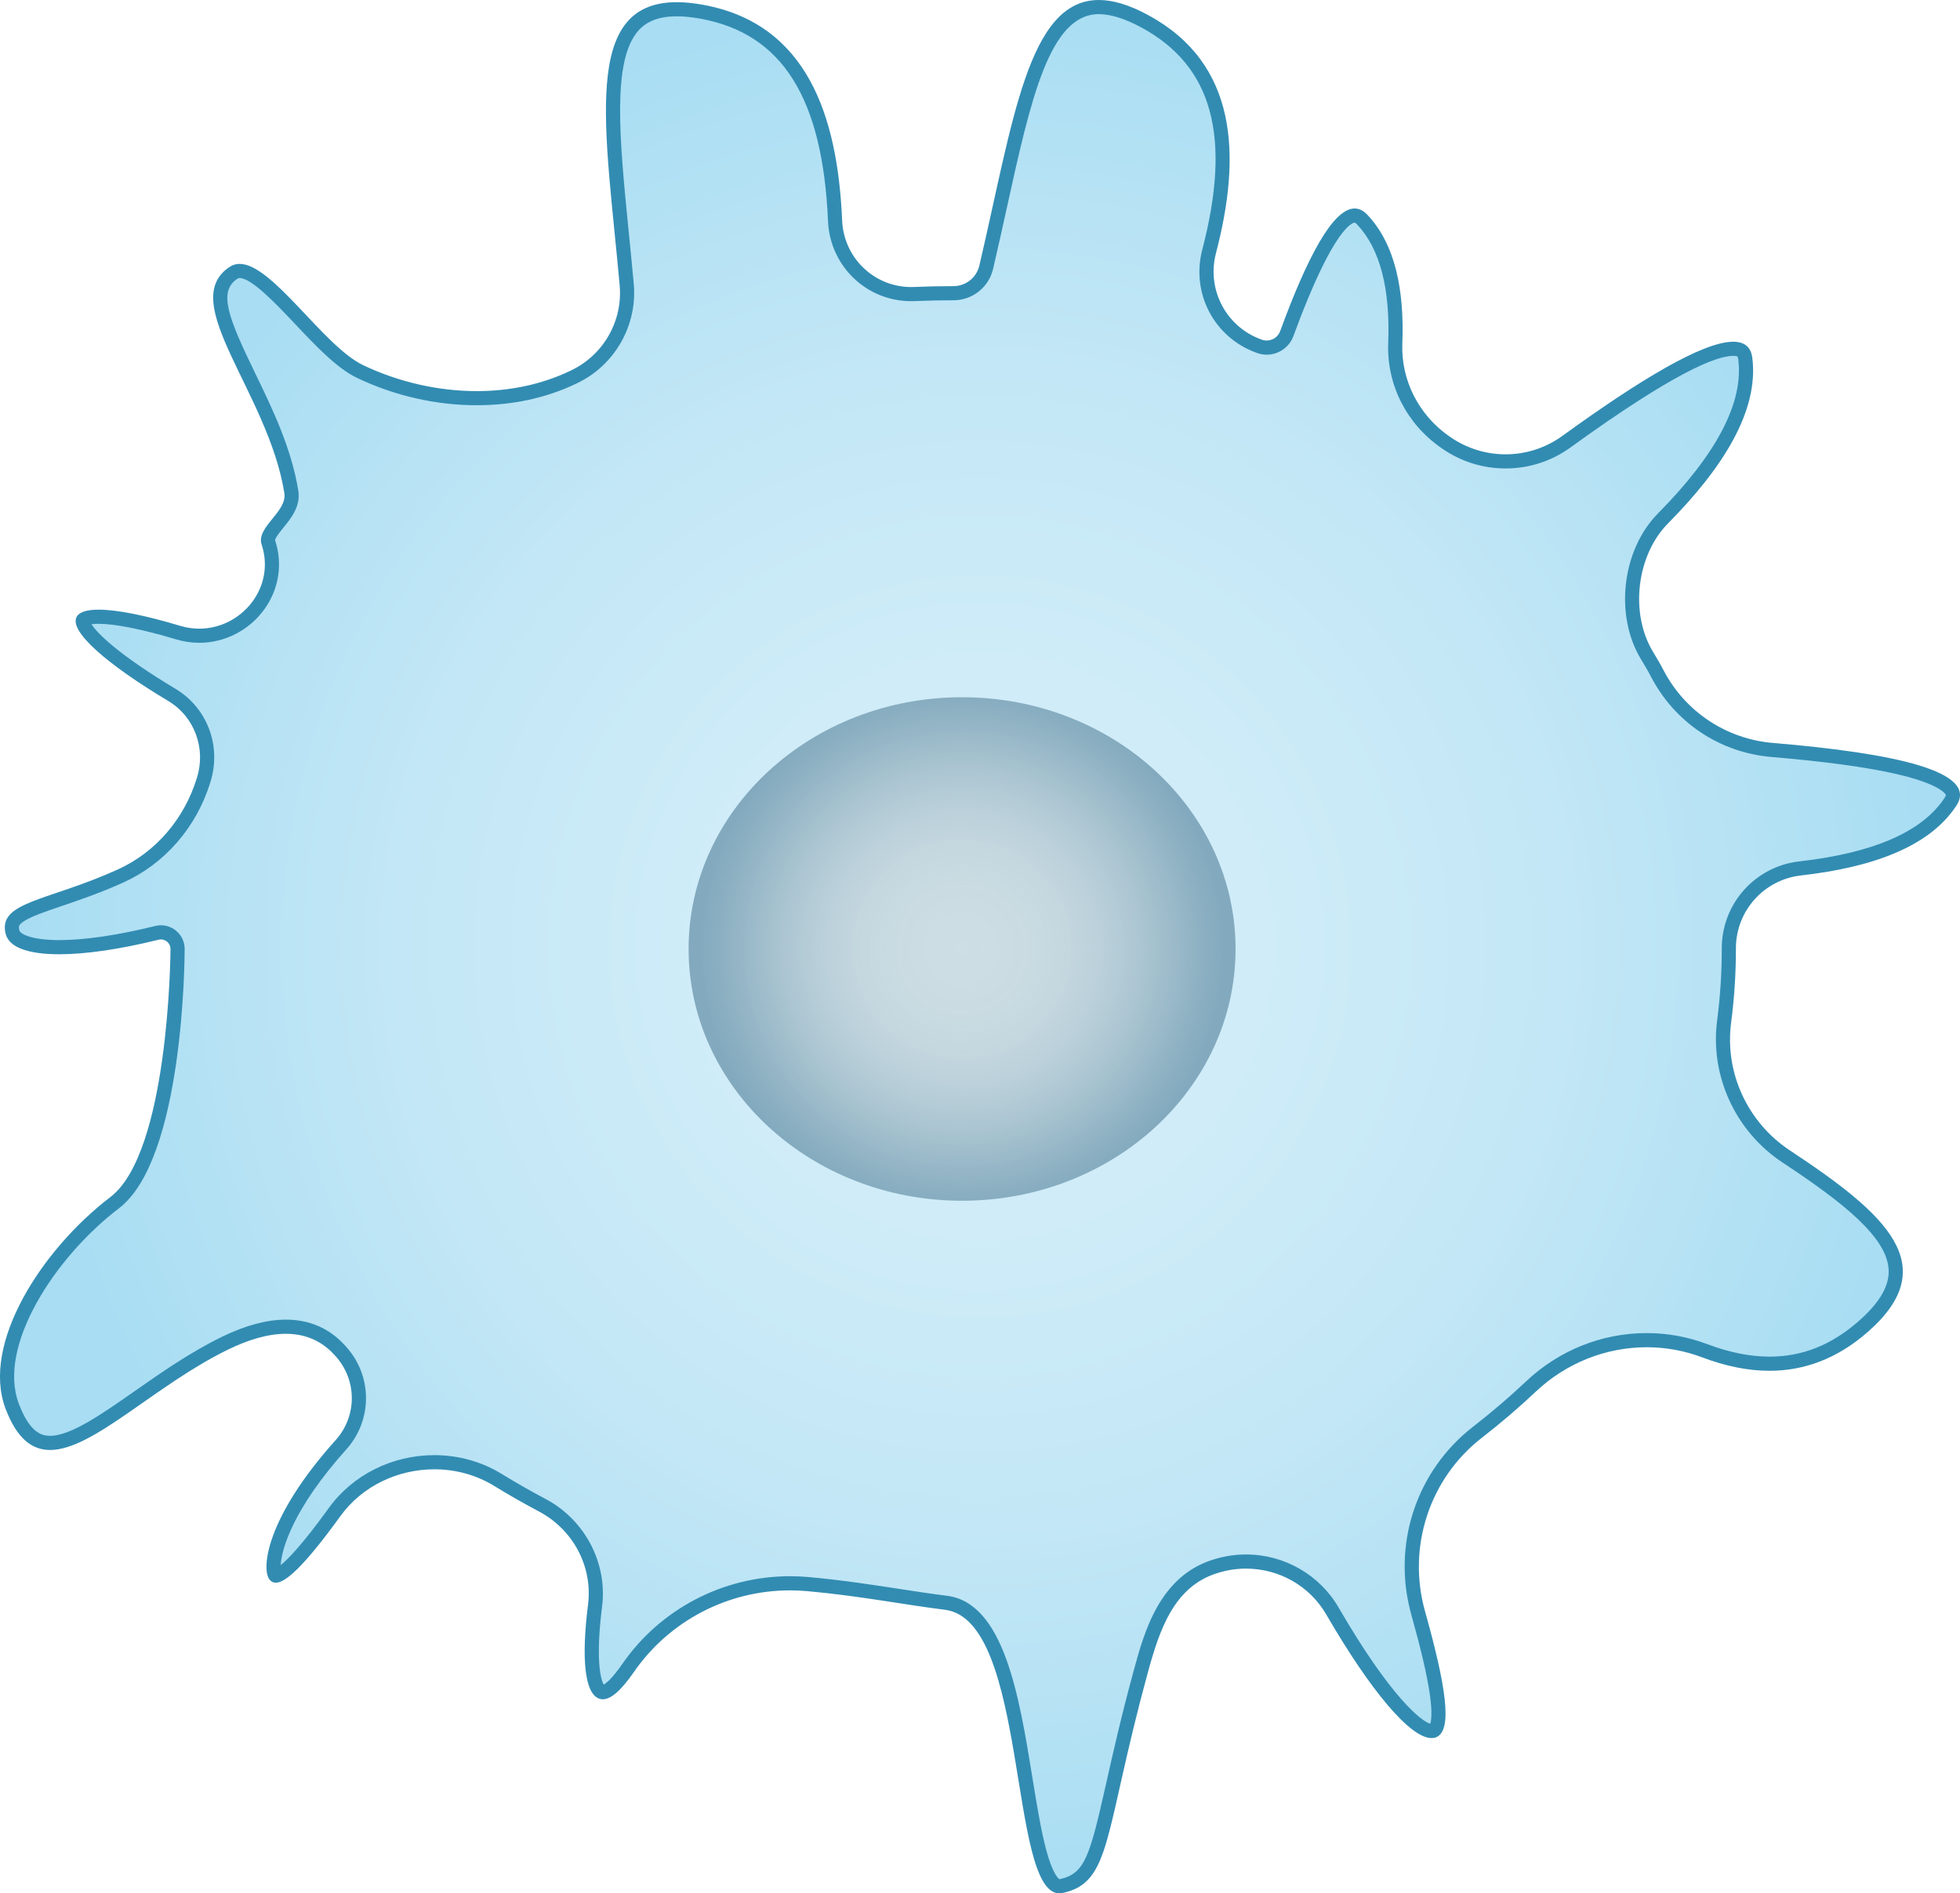 <?xml version="1.0" encoding="UTF-8"?><svg id="Layer_1" xmlns="http://www.w3.org/2000/svg" width="415.687" height="401.627" xmlns:xlink="http://www.w3.org/1999/xlink" viewBox="0 0 415.687 401.627"><defs><radialGradient id="radial-gradient" cx="207.854" cy="200.814" fx="207.854" fy="200.814" r="202.854" gradientUnits="userSpaceOnUse"><stop offset="0" stop-color="#d4eef9"/><stop offset=".295" stop-color="#cfecf8"/><stop offset=".607" stop-color="#c3e7f6"/><stop offset=".927" stop-color="#addff3"/><stop offset="1" stop-color="#a8ddf3"/></radialGradient><radialGradient id="radial-gradient-2" cx="204.043" cy="201.305" fx="204.043" fy="201.305" r="55.749" gradientUnits="userSpaceOnUse"><stop offset="0" stop-color="#cddee4"/><stop offset=".239" stop-color="#cadce2" stop-opacity=".994"/><stop offset=".407" stop-color="#c3d6de" stop-opacity=".974"/><stop offset=".553" stop-color="#b7cdd7" stop-opacity=".939"/><stop offset=".687" stop-color="#a6c0cd" stop-opacity=".891"/><stop offset=".813" stop-color="#8fafbf" stop-opacity=".828"/><stop offset=".931" stop-color="#749bb0" stop-opacity=".753"/><stop offset="1" stop-color="#628da5" stop-opacity=".7"/></radialGradient></defs><path d="M224.68,400.128c-3.5,0-5.468-12.121-7.204-22.814-2.738-16.861-5.841-35.974-16.876-37.328-3.127-.383-6.46-.896-9.99-1.439-5.756-.886-12.281-1.89-19.267-2.52-1.252-.112-2.523-.17-3.779-.17-13.727,0-26.57,6.717-34.354,17.967-3.206,4.634-4.815,5.134-5.358,5.134-.098,0-.188-.016-.277-.048-1.308-.474-3.068-4.869-1.37-18.336,1.085-8.606-3.417-17.159-11.204-21.282-3.2-1.694-6.361-3.498-9.394-5.362-4-2.456-8.662-3.754-13.482-3.754-8.465,0-16.368,3.942-21.141,10.545-8.816,12.196-11.674,13.513-12.494,13.513-.045,0-.068,0-.152-.1-1.118-1.317-.461-11.581,13.982-27.662,5.118-5.699,5.065-14.254-.122-19.899l-.188-.207c-2.999-3.275-6.828-4.934-11.387-4.934-3.79,0-8.104,1.163-12.823,3.457-6.642,3.228-12.87,7.585-18.365,11.43-7.485,5.236-13.949,9.759-18.816,9.759-2.181,0-5.387-.808-8.036-7.791-4.826-12.725,7.529-32.318,21.745-43.174,13.182-10.066,13.334-53.37,13.334-53.807 0-.953-.374-1.846-1.054-2.514-.666-.654-1.543-1.015-2.471-1.015-.286,0-.572.035-.852.104-8.046,1.99-15.212,3.043-20.723,3.043-5.716,0-9.421-1.2-9.91-3.211-.738-3.036,1.827-4.183,9.954-6.939,3.588-1.218,8.053-2.732,12.939-4.939,8.349-3.771,14.756-11.12,17.579-20.165l.078-.25c2.175-6.919-.594-14.324-6.736-18.002-15.505-9.283-19.426-14.684-18.895-15.844.118-.259.969-.747,3.343-.747,3.715,0,9.541,1.162,16.847,3.36,1.479.444,2.994.67,4.505.67,4.943,0,9.645-2.421,12.577-6.476,2.825-3.906,3.579-8.771,2.069-13.347-.336-1.02.581-2.257,2.019-4.028,1.535-1.892,3.276-4.036,2.857-6.656-1.415-8.857-5.491-17.255-9.086-24.664-5.627-11.595-8.547-18.326-3.134-21.842.38-.246.788-.366,1.249-.366,3.211,0,8.358,5.455,12.899,10.269,4.247,4.501,8.638,9.155,12.686,11.083,7.742,3.687,16.284,5.636,24.703,5.635,7.405,0,14.27-1.484,20.404-4.411l.207-.099c7.439-3.532,11.938-11.392,11.202-19.562-.34-3.772-.707-7.456-1.063-11.021-1.986-19.917-3.701-37.117,2.487-43.952,2.104-2.324,5.109-3.454,9.188-3.454,1.595,0,3.378.177,5.3.526,18.129,3.297,27.116,17.395,28.281,44.366.376,8.71,7.46,15.532,16.128,15.532.23,0,.461-.005.694-.015,2.737-.116,5.506-.175,8.23-.175,3.379,0,6.24-2.268,7.001-5.516,1.036-4.422,1.985-8.732,2.902-12.9,5.202-23.624,9.312-42.284,20.987-42.284,2.767,0,6.037,1.011,9.722,3.005,15.789,8.545,20.129,24.065,13.657,48.844-2.211,8.466,2.312,17.09,10.52,20.06l.167.061c.492.178,1.006.269,1.527.269,1.898,0,3.612-1.196,4.264-2.976,8.271-22.597,12.819-25.037,14.391-25.037.537,0,1.073.292,1.638.893,5.097,5.418,7.444,14.231,6.978,26.196-.322,8.285,3.626,16.113,10.561,20.941l.231.161c3.719,2.588,8.078,3.956,12.606,3.956,4.668,0,9.129-1.445,12.901-4.179,18.046-13.075,29.947-19.704,35.373-19.704,1.908,0,2.406.848,2.565,2.12,1.197,9.554-4.673,20.942-17.448,33.852-7.182,7.255-8.718,20.292-3.424,29.061.738,1.223,1.516,2.526,2.194,3.832,4.827,9.287,13.943,15.355,24.385,16.234,30.707,2.58,37.084,6.646,38.152,8.839.211.434.361,1.071-.354,2.164-4.947,7.54-15.669,12.293-31.87,14.125-8.63.976-15.134,8.259-15.127,16.941l.001.157c0,5.126-.338,10.312-1.003,15.402-1.455,11.134,3.718,22.362,13.18,28.607,13.556,8.947,22.688,16.412,23.201,23.763.276,3.958-1.945,7.96-6.792,12.233-6.074,5.355-12.606,7.959-19.971,7.959-4.279,0-8.893-.923-13.71-2.743-3.954-1.494-8.102-2.251-12.327-2.251-9.114,0-17.832,3.489-24.55,9.827-3.577,3.374-7.39,6.637-11.334,9.698-11.63,9.026-16.571,24.069-12.589,38.323,5.452,19.518,4.789,24.36,3.272,24.986-.123.051-.261.075-.423.075-3.119,0-10.831-7.872-21.027-25.459-3.752-6.472-10.767-10.492-18.308-10.492-2.126,0-4.241.316-6.286.94l-.171.052c-9.852,2.995-13.127,12.25-15.866,22.283-2.707,9.918-4.473,17.781-5.892,24.099-3.573,15.915-4.766,20.132-11.008,21.467-.134.028-.259.043-.38.043Z" fill="url(#radial-gradient)"/><path d="M233.052,3c2.516 0,5.547.951,9.009,2.824,15.083,8.162,19.189,23.143,12.92,47.146-2.408,9.22,2.519,18.613,11.461,21.849l.166.06c.656.238,1.341.358,2.038.358,2.526,0,4.806-1.591,5.673-3.96,8.704-23.78,12.811-24.052,12.982-24.052.023,0,.223.078.546.42,4.81,5.114,7.021,13.562,6.571,25.109-.343,8.798,3.845,17.109,11.202,22.231l.231.161c3.97,2.764,8.626,4.225,13.462,4.225,4.985,0,9.751-1.544,13.783-4.465,22.152-16.05,30.984-19.419,34.492-19.419.976,0,.992.123,1.077.807,1.137,9.073-4.591,20.044-17.026,32.609-7.634,7.714-9.268,21.572-3.642,30.891.756,1.252,1.489,2.48,2.148,3.749,5.066,9.747,14.633,16.116,25.591,17.037,11.199.941,20.055,2.145,26.321,3.577,9.245,2.114,10.495,4.194,10.608,4.424.072.149-.158.528-.26.684-4.691,7.15-15.048,11.678-30.784,13.458-9.391,1.062-16.466,8.987-16.458,18.433l0.0.147c0,5.077-.333,10.197-.989,15.217-1.53,11.698,3.903,23.495,13.84,30.054,13.184,8.702,22.061,15.878,22.531,22.615.241,3.461-1.815,7.061-6.288,11.005-5.788,5.104-11.995,7.584-18.978,7.584-4.098,0-8.533-.89-13.18-2.646-4.124-1.558-8.45-2.348-12.858-2.348-9.498,0-18.582,3.635-25.578,10.236-3.541,3.34-7.317,6.572-11.224,9.604-12.114,9.402-17.262,25.069-13.115,39.913,2.052,7.346,3.282,12.597,3.869,16.525.644,4.303.336,6.006.141,6.588-1.876-.513-8.406-5.625-19.446-24.667-4.02-6.933-11.532-11.24-19.606-11.24-2.274,0-4.536.338-6.73,1.007l-.148.045c-11.476,3.489-14.735,15.428-16.892,23.329-2.717,9.951-4.486,17.833-5.908,24.166-3.477,15.484-4.501,19.182-9.858,20.327-.026.005-.043.008-.047.01-.127-.065-1.344-.809-2.771-6.054-1.129-4.151-2.024-9.664-2.972-15.5-2.823-17.383-6.021-37.085-18.174-38.576-3.103-.381-6.425-.892-9.941-1.433-5.779-.889-12.33-1.897-19.364-2.531-1.297-.117-2.614-.176-3.914-.176-14.219,0-27.522,6.958-35.586,18.613-2.174,3.142-3.428,4.094-3.934,4.377-.695-1.114-1.743-5.535-.35-16.586,1.162-9.222-3.656-18.383-11.991-22.795-3.161-1.673-6.293-3.461-9.311-5.314-4.235-2.601-9.168-3.976-14.266-3.976-8.945,0-17.302,4.174-22.357,11.166-5.707,7.894-8.742,10.966-10.239,12.16.188-3.293,2.501-11.829,13.906-24.528,5.637-6.277,5.58-15.699-.134-21.917l-.192-.21c-3.289-3.594-7.49-5.416-12.488-5.416-4.019,0-8.554,1.214-13.479,3.607-6.748,3.28-13.028,7.674-18.569,11.55-6.974,4.88-13.562,9.489-17.956,9.489-1.884,0-4.34-.775-6.633-6.823-4.581-12.08,7.465-30.921,21.252-41.45,13.765-10.512,13.924-53.187,13.924-54.998 0-1.36-.533-2.633-1.503-3.585-.948-.931-2.199-1.444-3.522-1.444-.406,0-.814.05-1.211.148-7.93,1.962-14.972,2.999-20.363,2.999-5.792,0-8.259-1.267-8.453-2.066-.188-.773-.223-1.147.932-1.915,1.594-1.06,4.441-2.026,8.046-3.249,3.619-1.228,8.122-2.756,13.075-4.993,8.739-3.947,15.443-11.632,18.393-21.086l.075-.24c2.386-7.591-.655-15.71-7.395-19.746-12.135-7.265-16.623-11.81-17.835-13.708.355-.053.847-.095,1.513-.095,3.52,0,9.35,1.171,16.415,3.297,1.619.487,3.28.734,4.937.734,5.423,0,10.579-2.652,13.792-7.095,3.11-4.301,3.941-9.657,2.282-14.671.012-.49,1.146-1.888,1.755-2.639,1.647-2.03,3.698-4.556,3.174-7.839-1.45-9.076-5.577-17.58-9.218-25.082-5.724-11.794-7.801-17.244-3.666-19.928.138-.09.259-.125.432-.125,2.564 0,7.907,5.663,11.809,9.798,4.341,4.601,8.831,9.359,13.132,11.407,7.942,3.782,16.707,5.781,25.347,5.781,7.63,0,14.713-1.533,21.048-4.557l.136-.064.08-.038c7.995-3.796,12.834-12.253,12.043-21.046-.34-3.781-.708-7.469-1.064-11.034-1.951-19.562-3.635-36.457,2.106-42.799,1.804-1.992,4.445-2.961,8.076-2.961,1.505,0,3.197.169,5.031.503,17.325,3.151,25.921,16.8,27.05,42.955.411,9.514,8.153,16.967,17.626,16.967.251,0,.505-.005.758-.016,2.711-.115,5.458-.173,8.212-.173,4.035,0,7.496-2.744,8.417-6.673,1.039-4.433,1.989-8.749,2.908-12.923,5.057-22.966,9.051-41.106,19.52-41.104M233.053,0c-15.06-.002-18.202,25.839-25.35,56.343-.598,2.551-2.876,4.357-5.496,4.357h-.045c-2.781,0-5.547.059-8.294.176-.211.009-.422.013-.631.013-7.835,0-14.287-6.191-14.628-14.097-.967-22.395-7.515-41.777-29.511-45.777-2.04-.371-3.891-.551-5.568-.551-20.341-0-15.129,26.486-12.106,60.064.683,7.592-3.456,14.797-10.342,18.067-.073.035-.146.07-.219.104-6.119,2.92-12.908,4.265-19.759,4.265-8.282,0-16.656-1.965-24.057-5.489-8.45-4.024-19.228-21.497-26.231-21.497-.732,0-1.423.191-2.066.608-11.407,7.407,8.148,26.667,11.556,48,.638,3.996-6.032,7.241-4.819,10.918,3.018,9.15-4.288,17.852-13.221,17.852-1.331,0-2.698-.193-4.073-.607-7.361-2.215-13.382-3.424-17.28-3.424-2.56,0-4.203.522-4.707,1.623-1.411,3.086,6.475,9.963,19.489,17.755,5.573,3.337,8.021,10.075,6.074,16.272-.026.082-.051.164-.077.246-2.652,8.499-8.65,15.582-16.764,19.246-14.937,6.746-25.394,6.772-23.733,13.6.716,2.942,4.901,4.356,11.368,4.356,5.582,0,12.863-1.053,21.083-3.087.165-.041.329-.06.49-.06,1.086,0,2.025.882,2.025,2.029,0,1.906-.459,43.232-12.745,52.614-14.632,11.174-27.438,31.182-22.237,44.898,2.401,6.331,5.58,8.759,9.438,8.759,9.186,0,22.229-13.754,37.836-21.34,4.023-1.955,8.226-3.305,12.167-3.305,3.803,0,7.36,1.257,10.275,4.441.065.072.131.143.196.214,4.651,5.062,4.704,12.768.11,17.882-14.965,16.662-15.802,27.529-14.008,29.636.328.385.743.627,1.295.627,1.991,0,5.77-3.151,13.71-14.133,4.658-6.444,12.264-9.924,19.925-9.924,4.396,0,8.809,1.145,12.696,3.532,3.081,1.892,6.242,3.697,9.477,5.409,7.231,3.828,11.441,11.651,10.418,19.769-1.44,11.427-.722,18.822,2.346,19.934.255.092.518.138.789.138,1.828,0,4.024-2.07,6.592-5.781,7.562-10.93,19.98-17.32,33.119-17.32,1.21,0,2.426.054,3.645.164,11.141,1.004,20.858,2.929,29.209,3.954,17.743,2.177,13.434,60.152,24.262,60.152.225,0,.455-.025.693-.076,10.47-2.238,8.711-12.488,18.033-46.636,2.547-9.33,5.617-18.435,14.87-21.249.052-.016.105-.032.157-.048,1.935-.59,3.904-.875,5.848-.875,6.872,0,13.423,3.557,17.011,9.745,9.392,16.2,17.809,26.207,22.326,26.207.356,0,.688-.062.995-.189,3.641-1.503,1.873-11.481-2.4-26.777-3.786-13.553.948-28.108,12.065-36.736,4-3.104,7.819-6.373,11.444-9.792,6.482-6.115,14.929-9.418,23.52-9.418,3.962,0,7.953.702,11.797,2.155,4.777,1.805,9.545,2.84,14.241,2.84,7.232,0,14.295-2.455,20.962-8.334,15.881-14.004,3.908-24.854-16.575-38.373-9.005-5.943-13.917-16.462-12.518-27.161.67-5.124,1.015-10.331,1.015-15.606l-0-.149c-.006-7.911,5.935-14.561,13.796-15.45,14.88-1.683,27.164-5.965,32.955-14.793,4.763-7.26-12.97-11.138-38.926-13.32-9.858-.829-18.606-6.631-23.18-15.431-.694-1.335-1.464-2.627-2.241-3.916-4.925-8.159-3.499-20.455,3.206-27.23,11.576-11.697,19.282-23.827,17.87-35.092-.296-2.362-1.715-3.434-4.054-3.434-6.466,0-19.967,8.19-36.253,19.99-3.582,2.595-7.801,3.894-12.023,3.894-4.107,0-8.217-1.229-11.748-3.687l-.231-.161c-6.407-4.46-10.222-11.851-9.918-19.652.443-11.361-1.52-21.048-7.384-27.282-.87-.925-1.782-1.365-2.73-1.365-4.606-.001-10.074,10.378-15.799,26.021-.448,1.223-1.618,1.991-2.856,1.991-.338,0-.682-.057-1.017-.179l-.167-.06c-7.44-2.693-11.578-10.614-9.579-18.27,5.43-20.79,4.616-40.255-14.395-50.542C239.465,1.008,236.026 0,233.053,0h0Z" fill="#328cb2"/><ellipse cx="204.043" cy="201.305" rx="58" ry="53.403" fill="url(#radial-gradient-2)"/></svg>